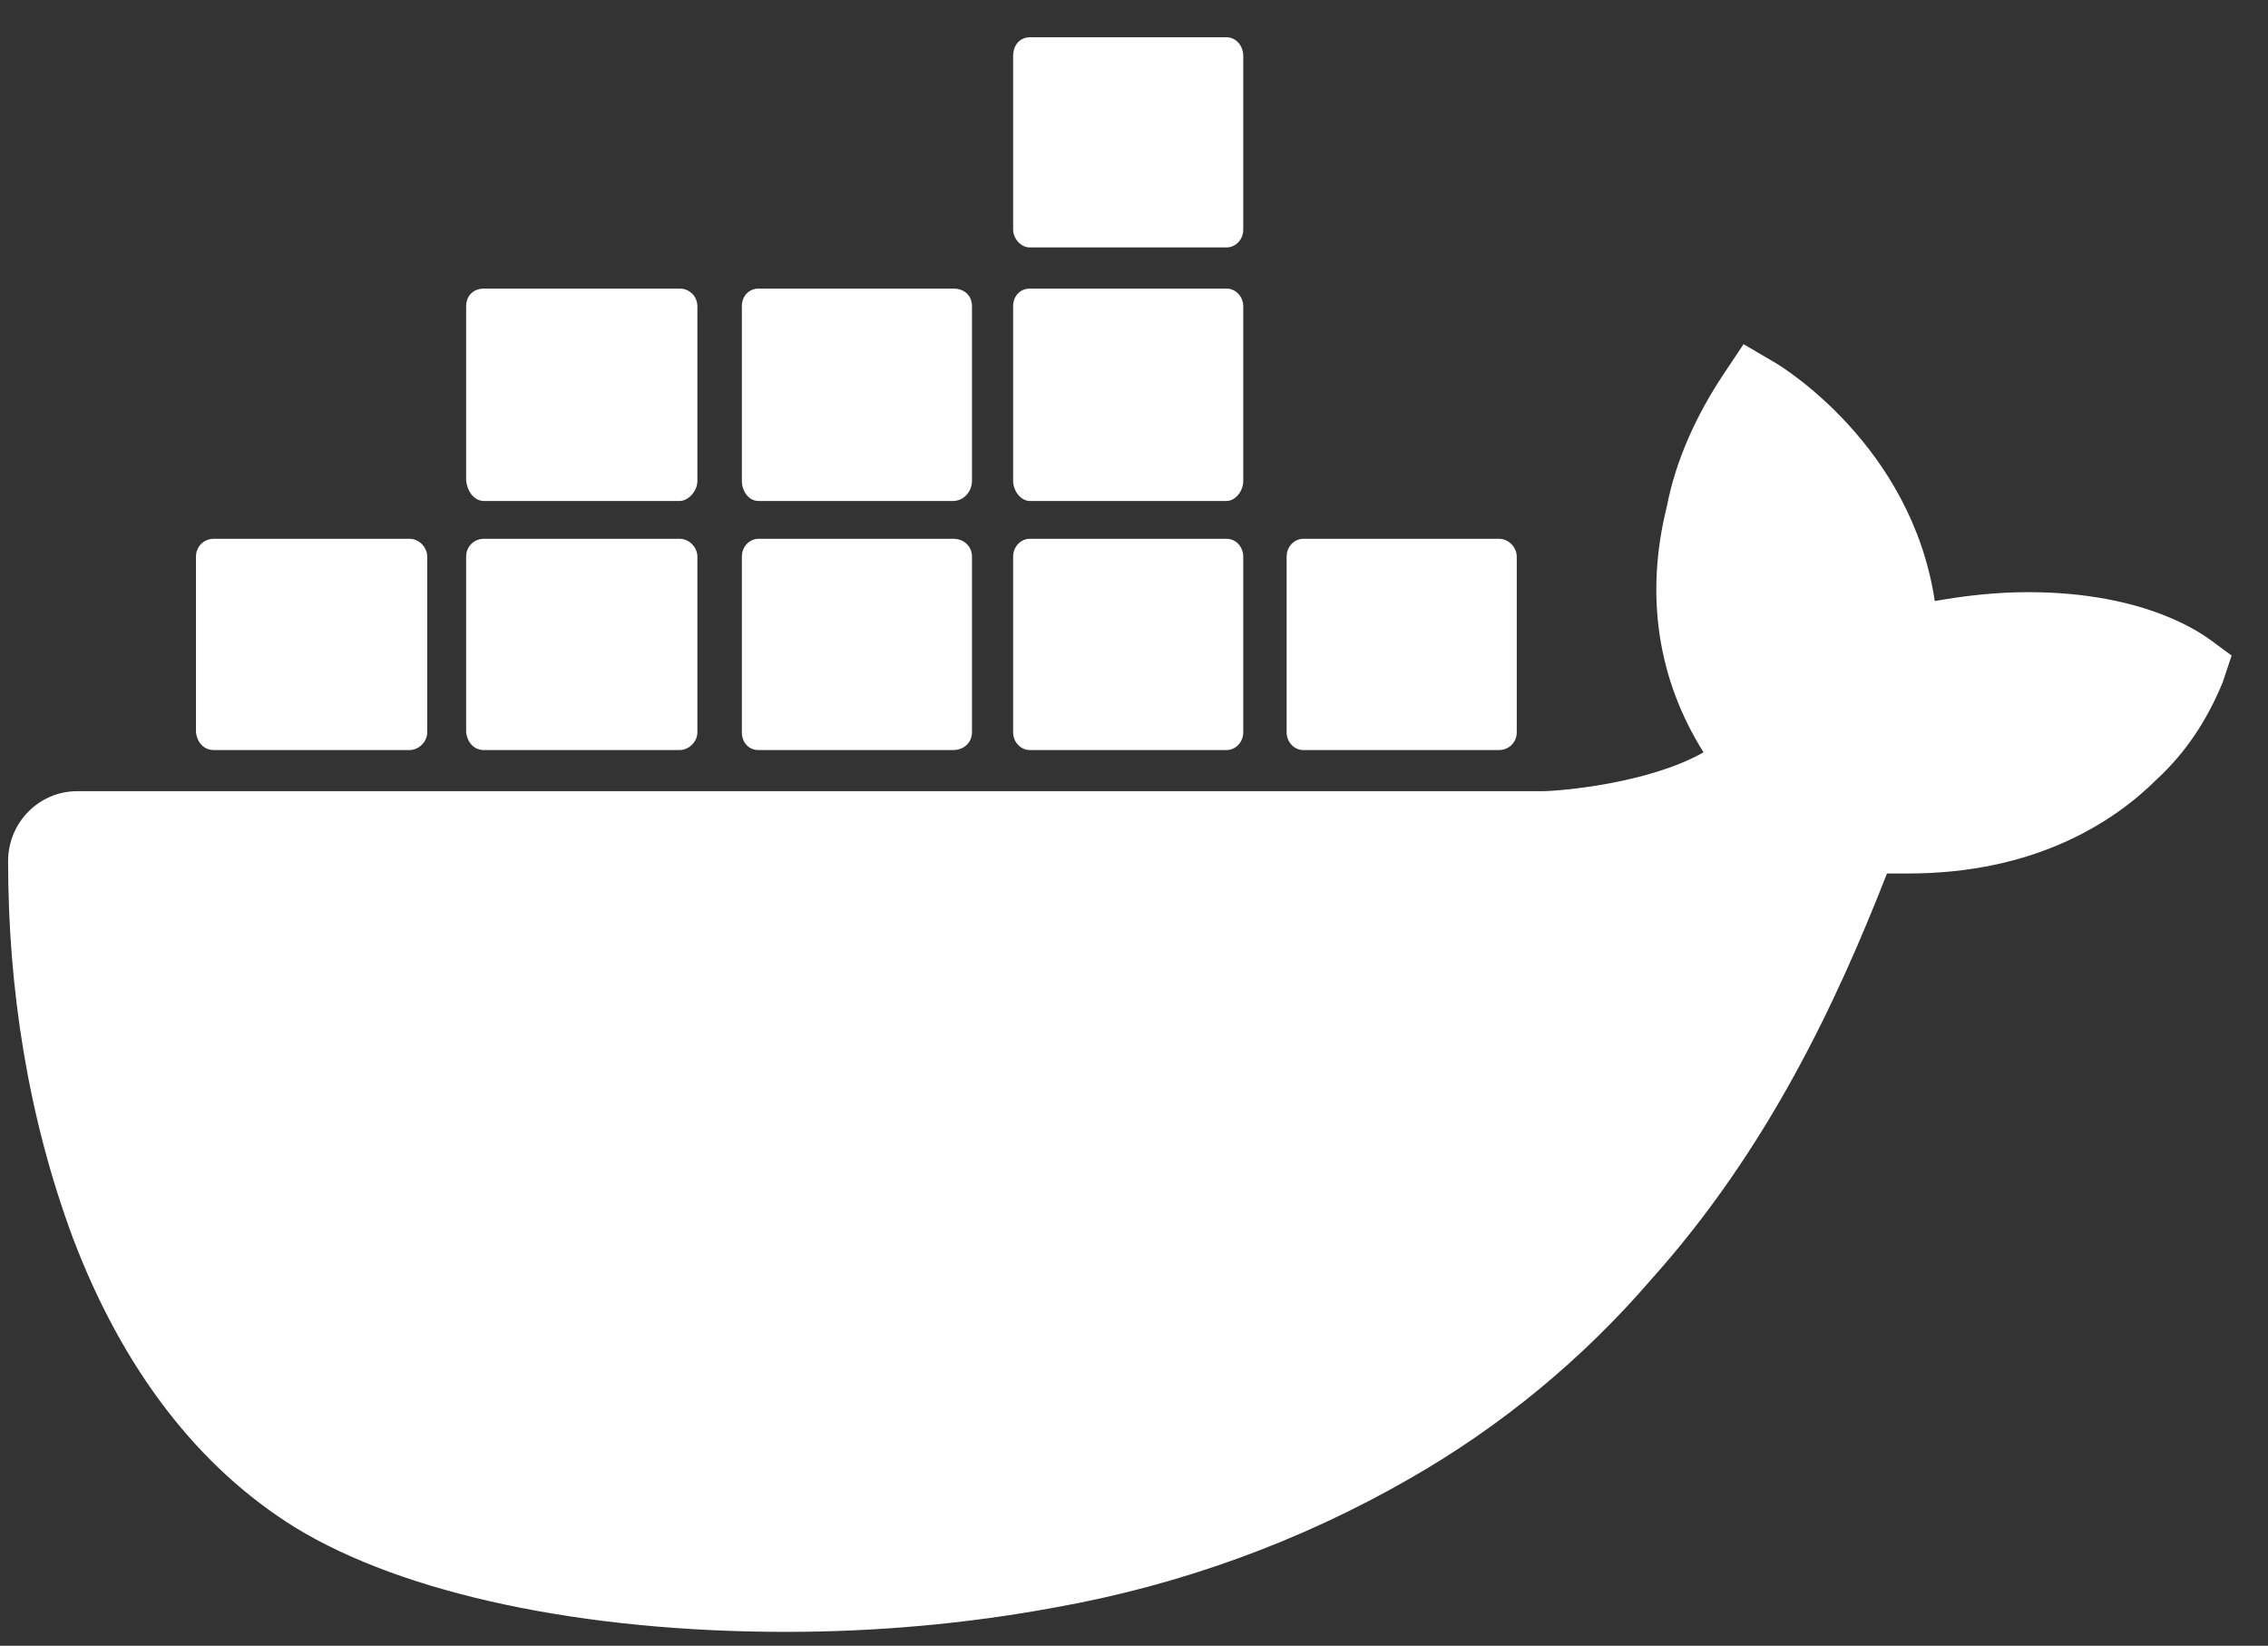 <svg width="51" height="37" viewBox="0 0 51 37" fill="none" xmlns="http://www.w3.org/2000/svg">
<rect x="0" y="0" width="51" height="37" fill="#333333" stroke="none"/>
<path d="M49.707 14.388C49.557 14.288 48.307 13.313 45.607 13.313C44.907 13.313 44.207 13.388 43.507 13.513C42.982 10.013 40.057 8.238 39.932 8.163L39.207 7.738L38.757 8.413C38.157 9.313 37.682 10.338 37.482 11.388C36.982 13.388 37.282 15.288 38.307 16.913C37.082 17.613 35.082 17.788 34.657 17.788L1.732 17.788C0.882 17.788 0.182 18.488 0.182 19.363C0.182 22.238 0.632 25.113 1.632 27.813C2.757 30.788 4.457 32.988 6.632 34.338C9.082 35.838 13.107 36.688 17.682 36.688C19.657 36.688 21.707 36.513 23.732 36.138C26.532 35.638 29.232 34.663 31.707 33.238C33.756 32.066 35.591 30.553 37.132 28.763C39.757 25.838 41.307 22.513 42.432 19.638H42.907C45.757 19.638 47.532 18.488 48.507 17.513C49.157 16.913 49.632 16.188 49.982 15.338L50.182 14.738L49.707 14.388ZM4.807 16.863H9.207C9.407 16.863 9.607 16.688 9.607 16.463V12.513C9.607 12.313 9.432 12.113 9.207 12.113H4.807C4.582 12.113 4.407 12.288 4.407 12.513V16.463C4.432 16.688 4.582 16.863 4.807 16.863ZM10.882 16.863H15.282C15.482 16.863 15.682 16.688 15.682 16.463V12.513C15.682 12.313 15.507 12.113 15.282 12.113H10.882C10.657 12.113 10.482 12.288 10.482 12.513V16.463C10.507 16.688 10.657 16.863 10.882 16.863ZM17.057 16.863H21.432C21.682 16.863 21.857 16.688 21.857 16.463V12.513C21.857 12.313 21.707 12.113 21.432 12.113H17.057C16.857 12.113 16.682 12.288 16.682 12.513V16.463C16.682 16.688 16.832 16.863 17.057 16.863ZM23.157 16.863H27.582C27.782 16.863 27.957 16.688 27.957 16.463V12.513C27.957 12.313 27.807 12.113 27.582 12.113H23.157C22.957 12.113 22.782 12.288 22.782 12.513V16.463C22.782 16.688 22.957 16.863 23.157 16.863ZM10.882 11.263H15.282C15.482 11.263 15.682 11.038 15.682 10.813V6.888C15.682 6.663 15.507 6.488 15.282 6.488H10.882C10.657 6.488 10.482 6.638 10.482 6.888V10.813C10.507 11.038 10.657 11.263 10.882 11.263ZM17.057 11.263H21.432C21.682 11.263 21.857 11.038 21.857 10.813V6.888C21.857 6.663 21.707 6.488 21.432 6.488H17.057C16.857 6.488 16.682 6.638 16.682 6.888V10.813C16.682 11.038 16.832 11.263 17.057 11.263ZM23.157 11.263H27.582C27.782 11.263 27.957 11.038 27.957 10.813V6.888C27.957 6.663 27.782 6.488 27.582 6.488L23.157 6.488C22.957 6.488 22.782 6.638 22.782 6.888V10.813C22.782 11.038 22.957 11.263 23.157 11.263ZM23.157 5.563L27.582 5.563C27.782 5.563 27.957 5.388 27.957 5.163V1.263C27.957 1.013 27.782 0.838 27.582 0.838L23.157 0.838C22.957 0.838 22.782 0.988 22.782 1.263V5.163C22.782 5.363 22.957 5.563 23.157 5.563ZM29.307 16.863L33.707 16.863C33.932 16.863 34.107 16.688 34.107 16.463V12.513C34.107 12.313 33.932 12.113 33.707 12.113H29.307C29.107 12.113 28.932 12.288 28.932 12.513V16.463C28.932 16.688 29.107 16.863 29.307 16.863Z" fill="white"/>
</svg>
